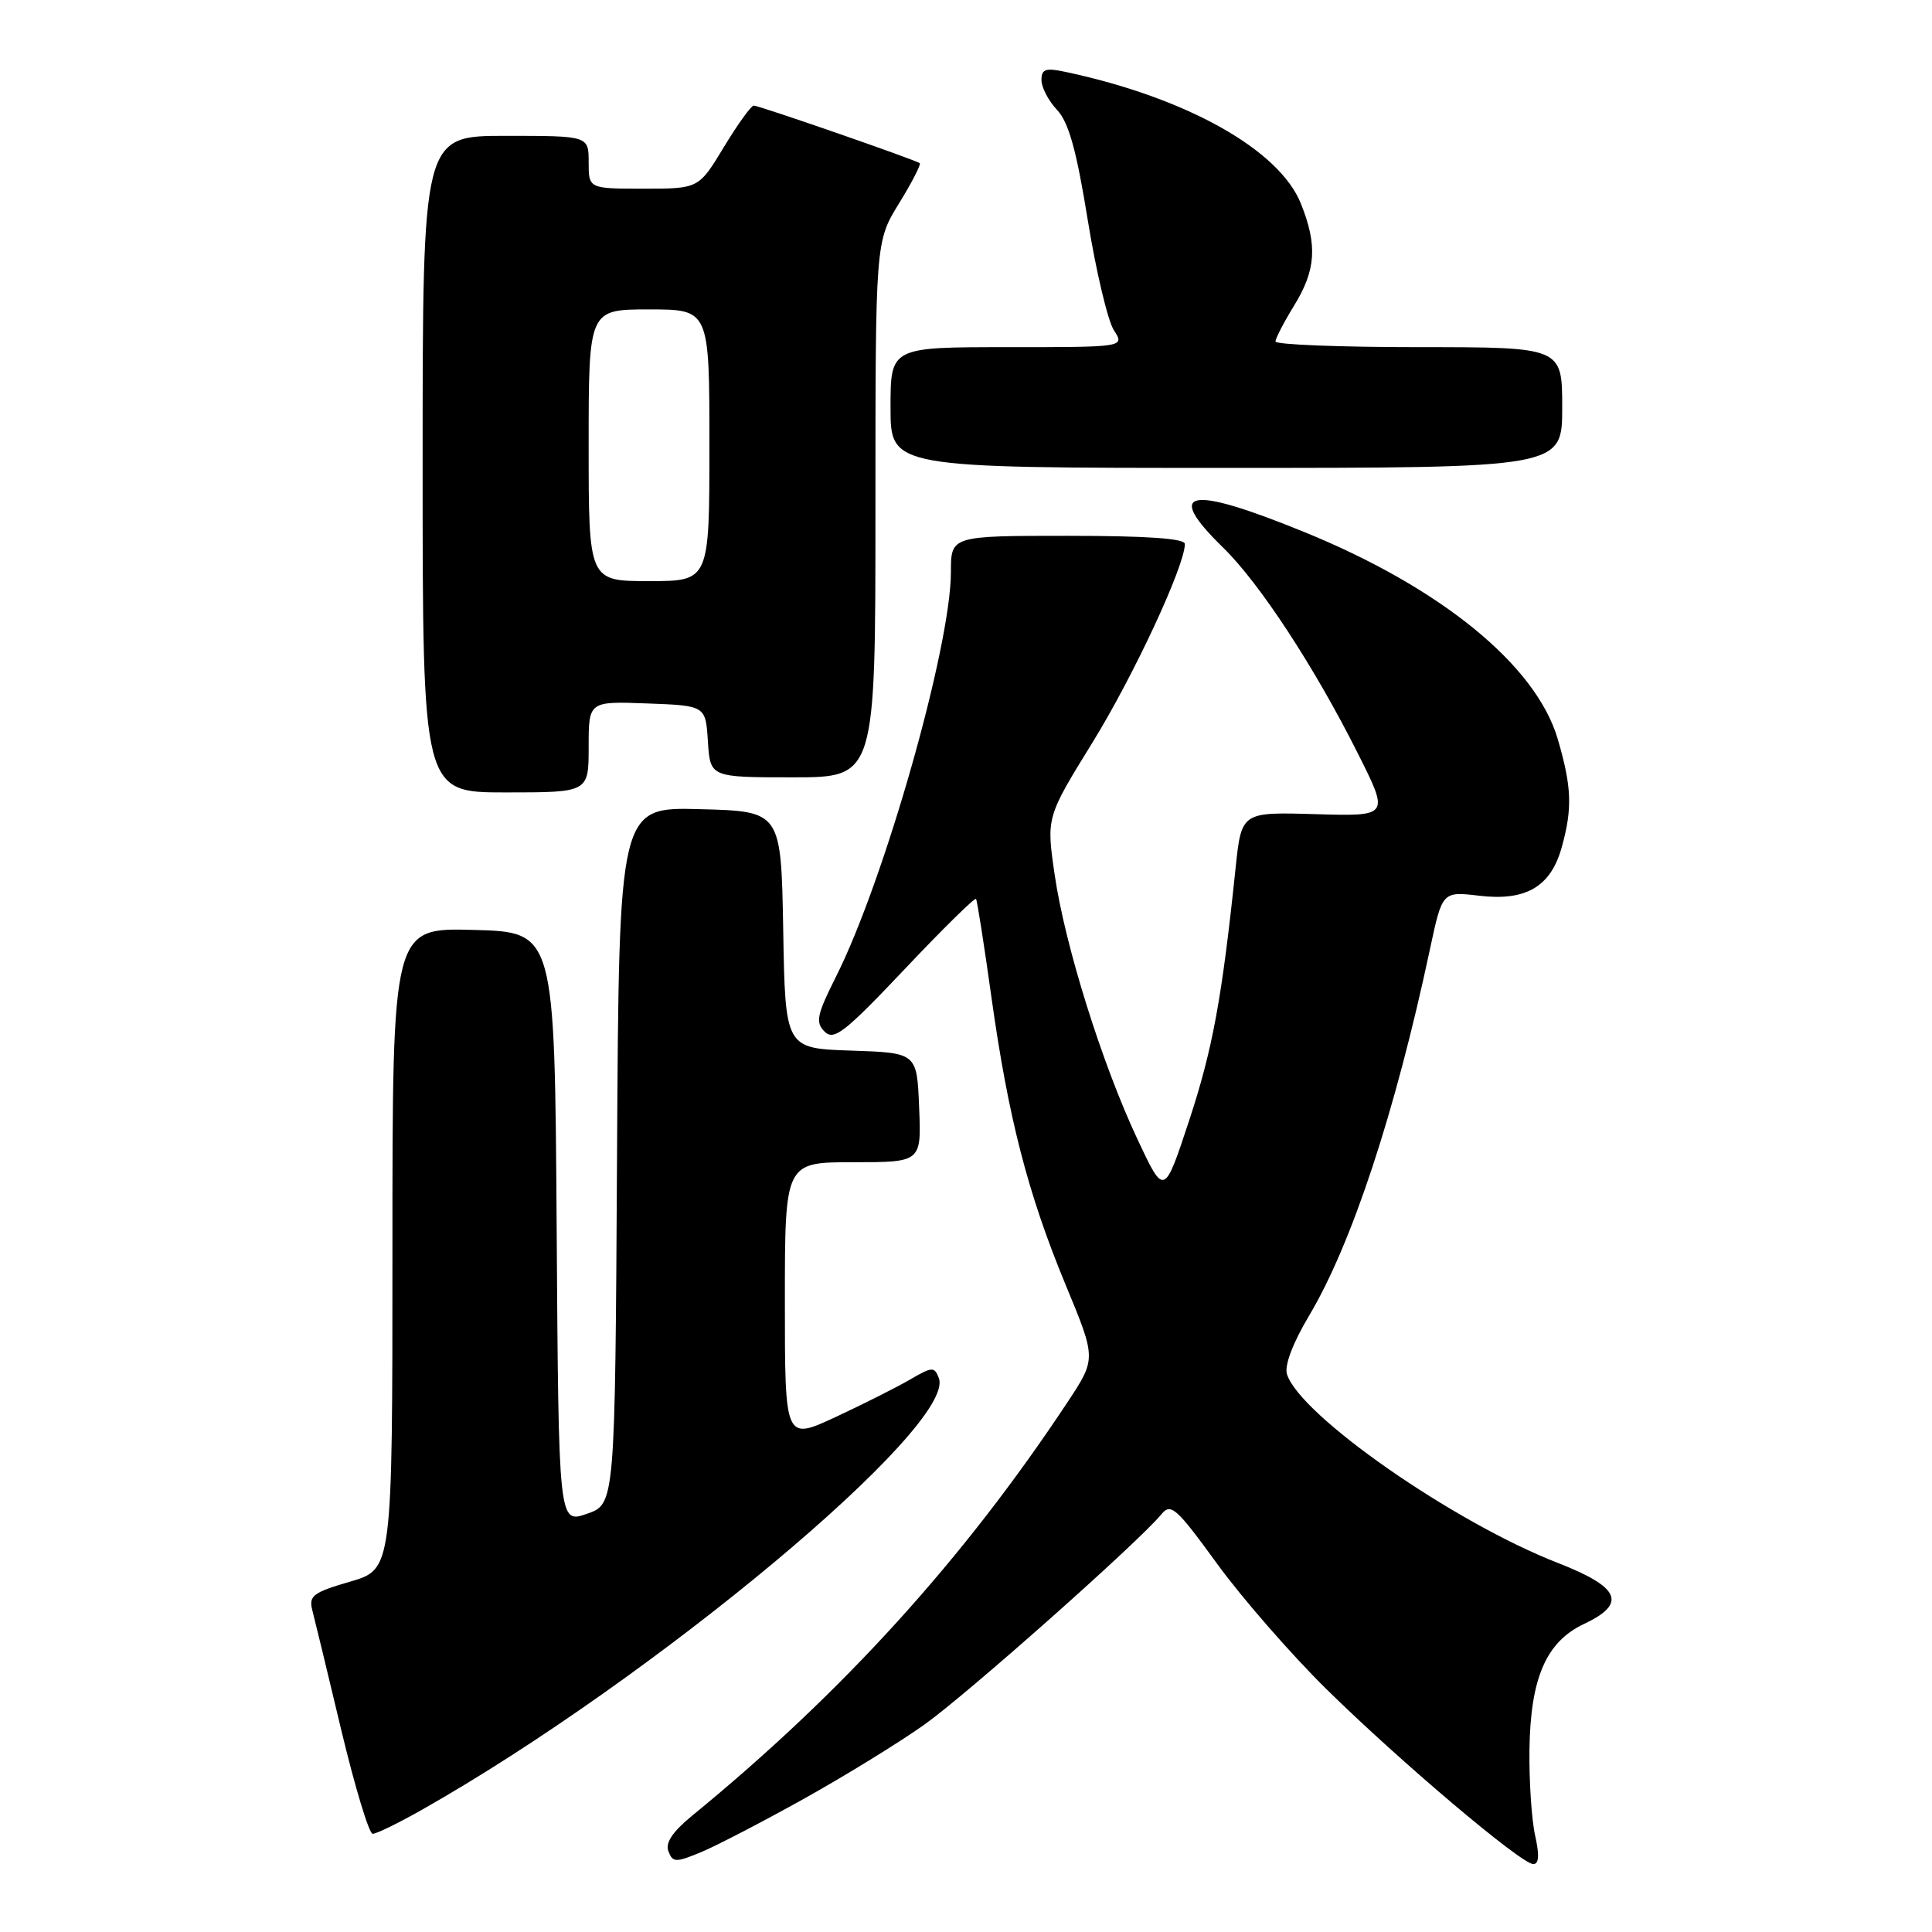<?xml version="1.0" encoding="UTF-8" standalone="no"?>
<!DOCTYPE svg PUBLIC "-//W3C//DTD SVG 1.1//EN" "http://www.w3.org/Graphics/SVG/1.1/DTD/svg11.dtd" >
<svg xmlns="http://www.w3.org/2000/svg" xmlns:xlink="http://www.w3.org/1999/xlink" version="1.1" viewBox="0 0 256 256">
 <g >
 <path fill="currentColor"
d=" M 106.50 238.36 C 112.00 235.29 119.20 230.86 122.50 228.51 C 128.16 224.48 150.89 204.31 153.89 200.65 C 155.14 199.12 155.86 199.76 161.29 207.23 C 164.60 211.78 171.10 219.23 175.73 223.79 C 185.48 233.39 201.57 247.00 203.17 247.00 C 203.92 247.00 203.99 245.81 203.42 243.25 C 202.95 241.19 202.61 236.08 202.66 231.91 C 202.78 222.37 204.86 217.55 209.89 215.18 C 215.62 212.48 214.69 210.32 206.43 207.10 C 192.61 201.72 172.26 187.55 170.53 182.09 C 170.17 180.95 171.29 177.98 173.47 174.32 C 179.11 164.85 184.87 147.40 189.47 125.80 C 191.11 118.11 191.11 118.11 196.02 118.69 C 202.21 119.42 205.49 117.49 206.94 112.26 C 208.37 107.12 208.27 104.28 206.41 97.93 C 203.55 88.17 190.97 77.89 172.81 70.49 C 157.48 64.24 154.18 64.87 162.06 72.55 C 166.89 77.26 174.16 88.35 179.92 99.83 C 184.11 108.17 184.11 108.17 174.30 107.88 C 164.50 107.59 164.50 107.59 163.72 115.04 C 161.92 132.28 160.68 139.03 157.56 148.50 C 154.26 158.50 154.26 158.50 150.74 151.00 C 146.03 140.98 141.11 125.27 139.75 115.91 C 138.64 108.30 138.64 108.30 144.75 98.40 C 150.21 89.56 157.00 74.97 157.00 72.08 C 157.00 71.35 151.96 71.00 141.50 71.00 C 126.00 71.00 126.00 71.00 126.00 75.80 C 126.00 85.63 117.20 116.63 110.79 129.38 C 108.23 134.48 108.03 135.46 109.26 136.69 C 110.50 137.93 111.92 136.82 119.87 128.42 C 124.92 123.08 129.18 118.89 129.33 119.11 C 129.48 119.32 130.39 125.12 131.35 132.00 C 133.60 148.11 136.19 158.15 141.21 170.27 C 145.26 180.03 145.26 180.03 141.47 185.77 C 127.65 206.65 111.70 224.23 91.71 240.59 C 89.12 242.71 88.13 244.19 88.57 245.31 C 89.14 246.80 89.53 246.81 92.85 245.44 C 94.86 244.61 101.00 241.42 106.50 238.36 Z  M 55.88 239.82 C 86.56 222.46 126.80 188.86 124.40 182.60 C 123.81 181.07 123.52 181.09 120.63 182.77 C 118.91 183.78 114.46 186.02 110.75 187.75 C 104.00 190.89 104.00 190.89 104.00 172.45 C 104.00 154.00 104.00 154.00 113.04 154.00 C 122.09 154.00 122.09 154.00 121.79 146.75 C 121.50 139.50 121.50 139.50 112.78 139.21 C 104.05 138.92 104.05 138.92 103.78 123.21 C 103.50 107.50 103.50 107.50 92.76 107.22 C 82.02 106.93 82.02 106.93 81.76 153.12 C 81.50 199.30 81.50 199.30 77.76 200.59 C 74.02 201.89 74.02 201.89 73.76 162.69 C 73.50 123.50 73.50 123.50 62.75 123.22 C 52.00 122.93 52.00 122.93 52.00 165.44 C 52.00 207.94 52.00 207.94 46.41 209.57 C 41.49 211.00 40.89 211.45 41.38 213.35 C 41.69 214.53 43.42 221.68 45.22 229.24 C 47.03 236.80 48.90 242.98 49.38 242.99 C 49.86 243.00 52.79 241.57 55.88 239.82 Z  M 78.00 98.96 C 78.00 92.92 78.00 92.92 85.75 93.21 C 93.50 93.50 93.50 93.50 93.80 98.25 C 94.11 103.00 94.11 103.00 105.05 103.00 C 116.00 103.00 116.00 103.00 116.00 67.52 C 116.00 32.03 116.00 32.03 119.12 26.96 C 120.83 24.18 122.07 21.77 121.87 21.62 C 121.27 21.17 100.56 13.98 99.87 13.99 C 99.53 14.00 97.74 16.47 95.91 19.50 C 92.58 25.00 92.58 25.00 85.29 25.00 C 78.00 25.00 78.00 25.00 78.00 21.50 C 78.00 18.00 78.00 18.00 67.00 18.00 C 56.00 18.00 56.00 18.00 56.00 61.50 C 56.00 105.00 56.00 105.00 67.00 105.00 C 78.00 105.00 78.00 105.00 78.00 98.96 Z  M 207.00 54.00 C 207.00 46.00 207.00 46.00 188.00 46.00 C 177.55 46.00 169.00 45.66 169.01 45.25 C 169.01 44.84 170.12 42.70 171.47 40.50 C 174.37 35.79 174.59 32.52 172.38 26.99 C 169.52 19.84 157.23 12.95 141.25 9.54 C 138.55 8.96 138.00 9.14 138.00 10.61 C 138.00 11.58 138.93 13.36 140.07 14.57 C 141.61 16.21 142.64 19.91 144.13 29.14 C 145.23 35.94 146.79 42.51 147.59 43.75 C 149.05 46.00 149.05 46.00 133.52 46.00 C 118.00 46.00 118.00 46.00 118.00 54.00 C 118.00 62.00 118.00 62.00 162.50 62.00 C 207.00 62.00 207.00 62.00 207.00 54.00 Z  M 78.00 59.00 C 78.00 41.00 78.00 41.00 86.00 41.00 C 94.00 41.00 94.00 41.00 94.00 59.00 C 94.00 77.00 94.00 77.00 86.00 77.00 C 78.00 77.00 78.00 77.00 78.00 59.00 Z "/>
</g>
</svg>